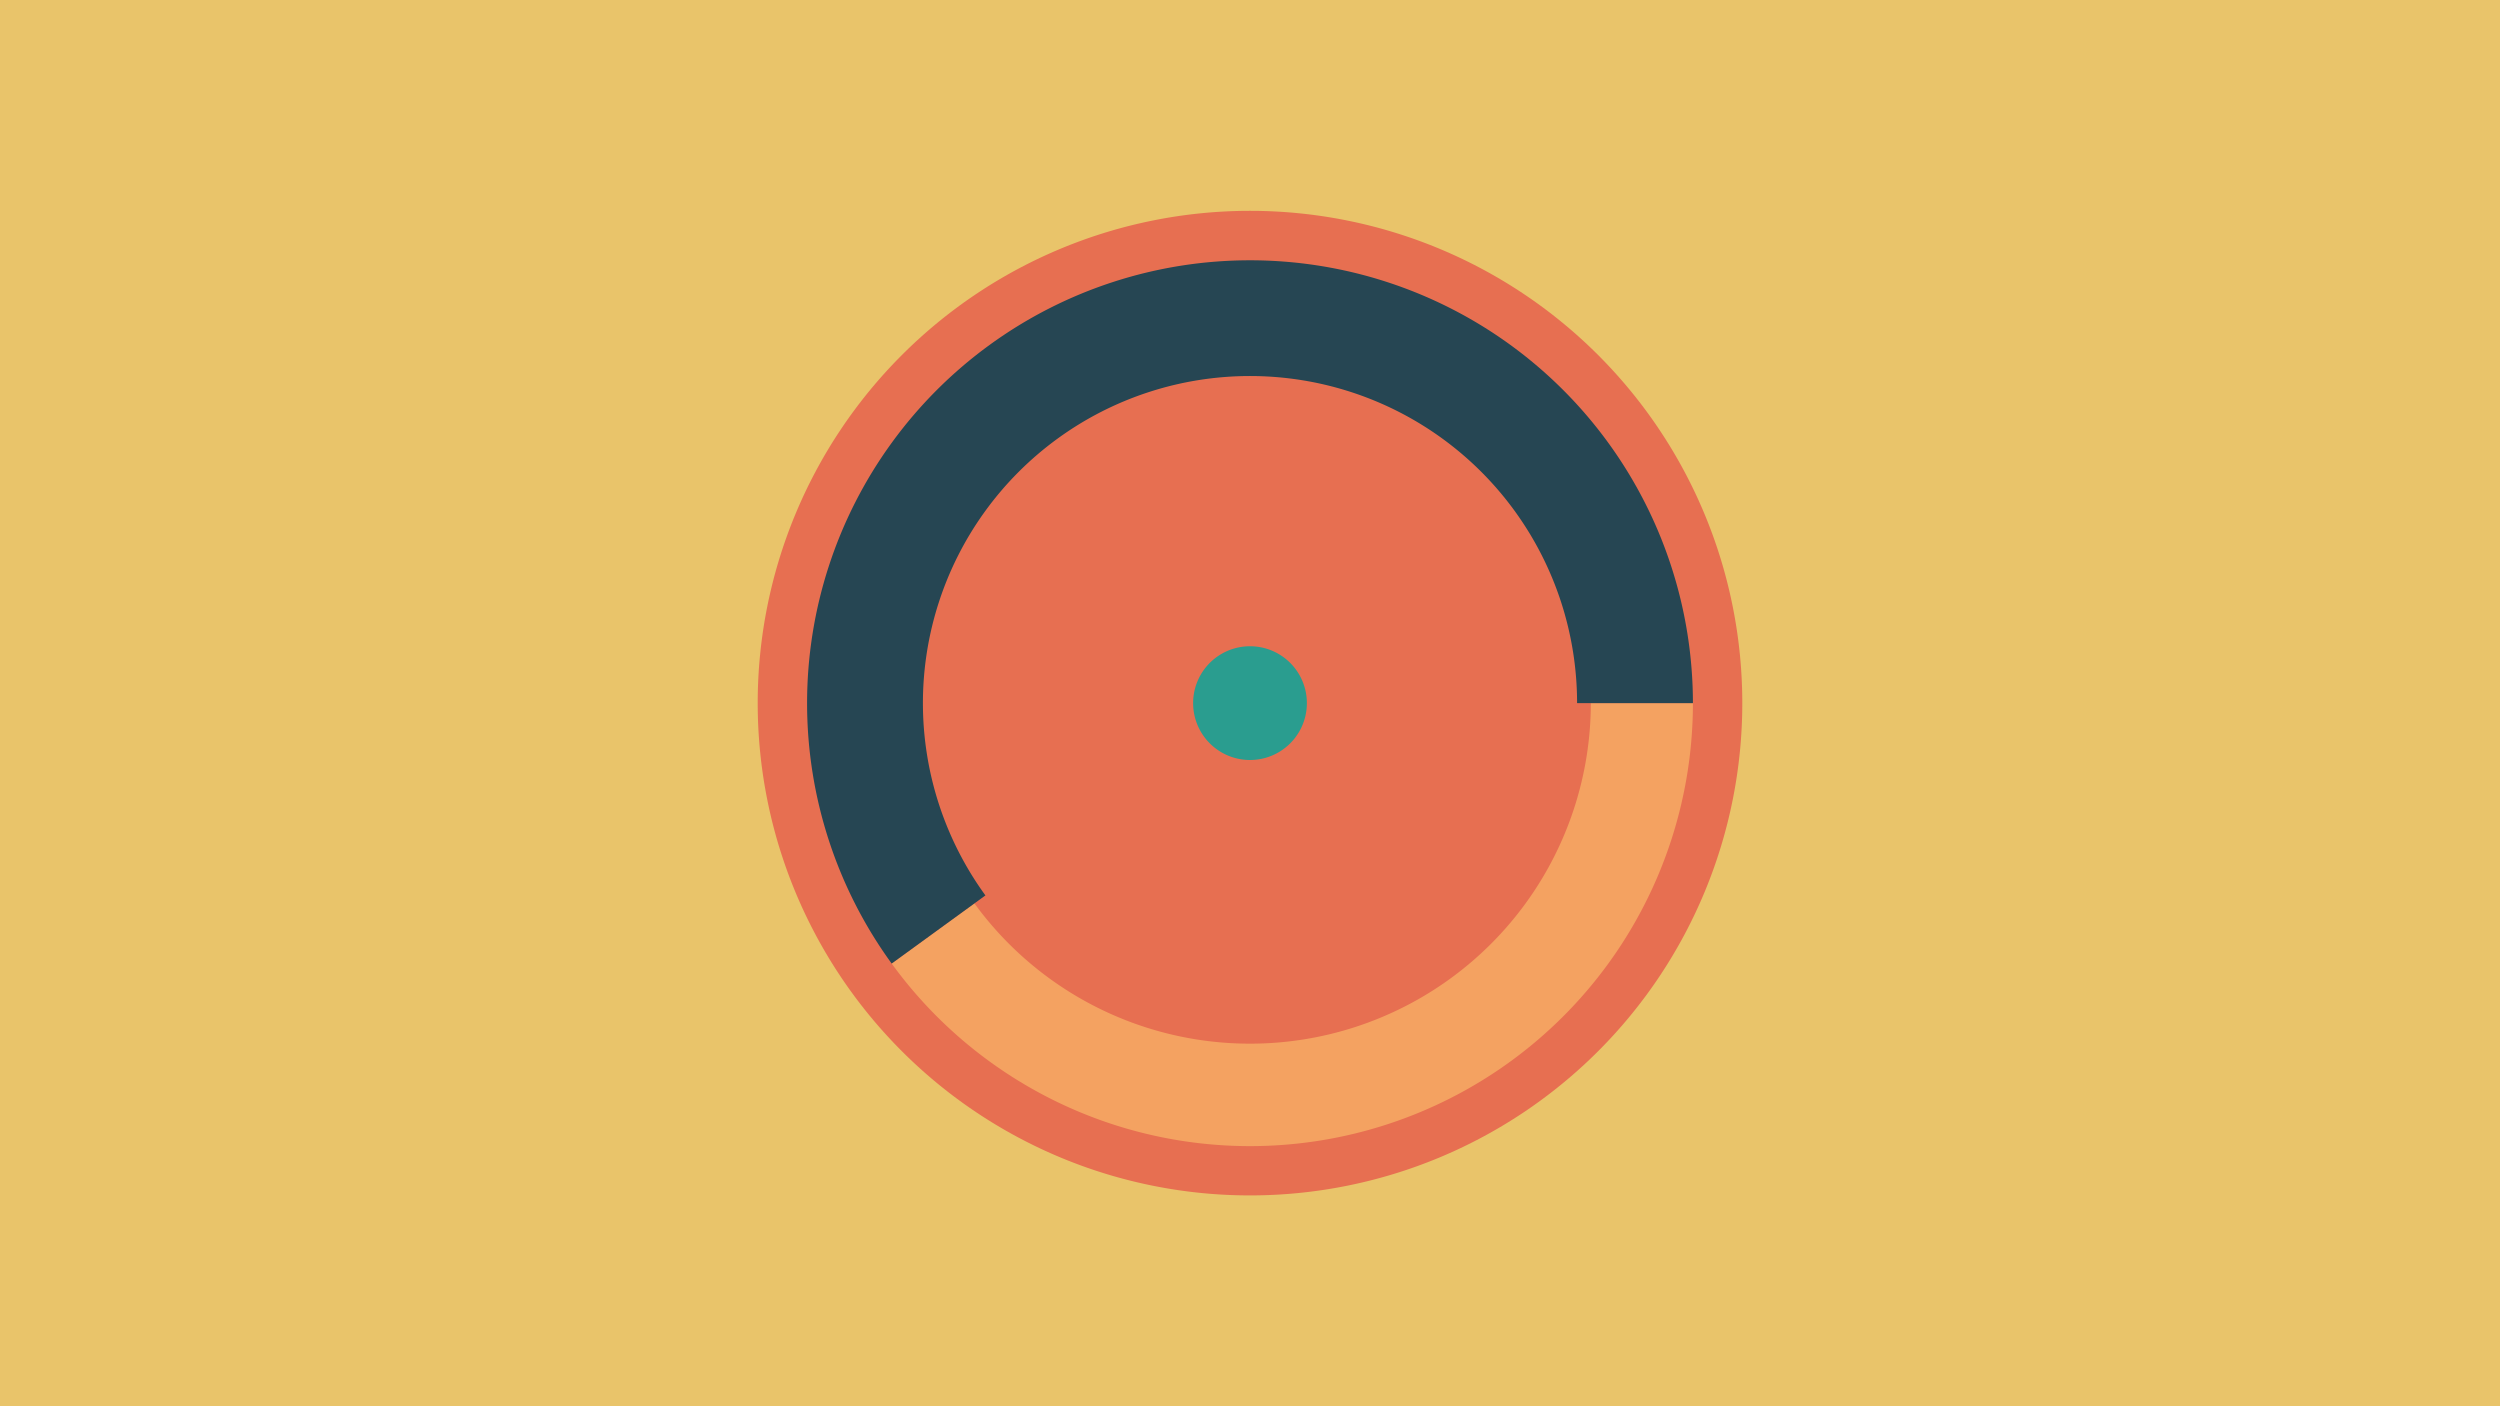 <svg width="1200" height="675" viewBox="-500 -500 1200 675" xmlns="http://www.w3.org/2000/svg"><title>18970-10005653937</title><path d="M-500-500h1200v675h-1200z" fill="#e9c46a"/><path d="M336.3-162.5a236.3 236.3 0 1 1-472.6 0 236.3 236.3 0 1 1 472.6 0z" fill="#e76f51"/><path d="M312.6-162.5a212.6 212.6 0 0 1-384.6 125l39.7-28.9a163.6 163.6 0 0 0 295.9-96.1z" fill="#f4a261"/><path d="M-72-37.5a212.6 212.6 0 1 1 384.6-125l-55.6 0a157 157 0 1 0-284 92.3z" fill="#264653"/><path d="M127.3-162.5a27.3 27.3 0 1 1-54.6 0 27.3 27.3 0 1 1 54.6 0z" fill="#2a9d8f"/></svg>